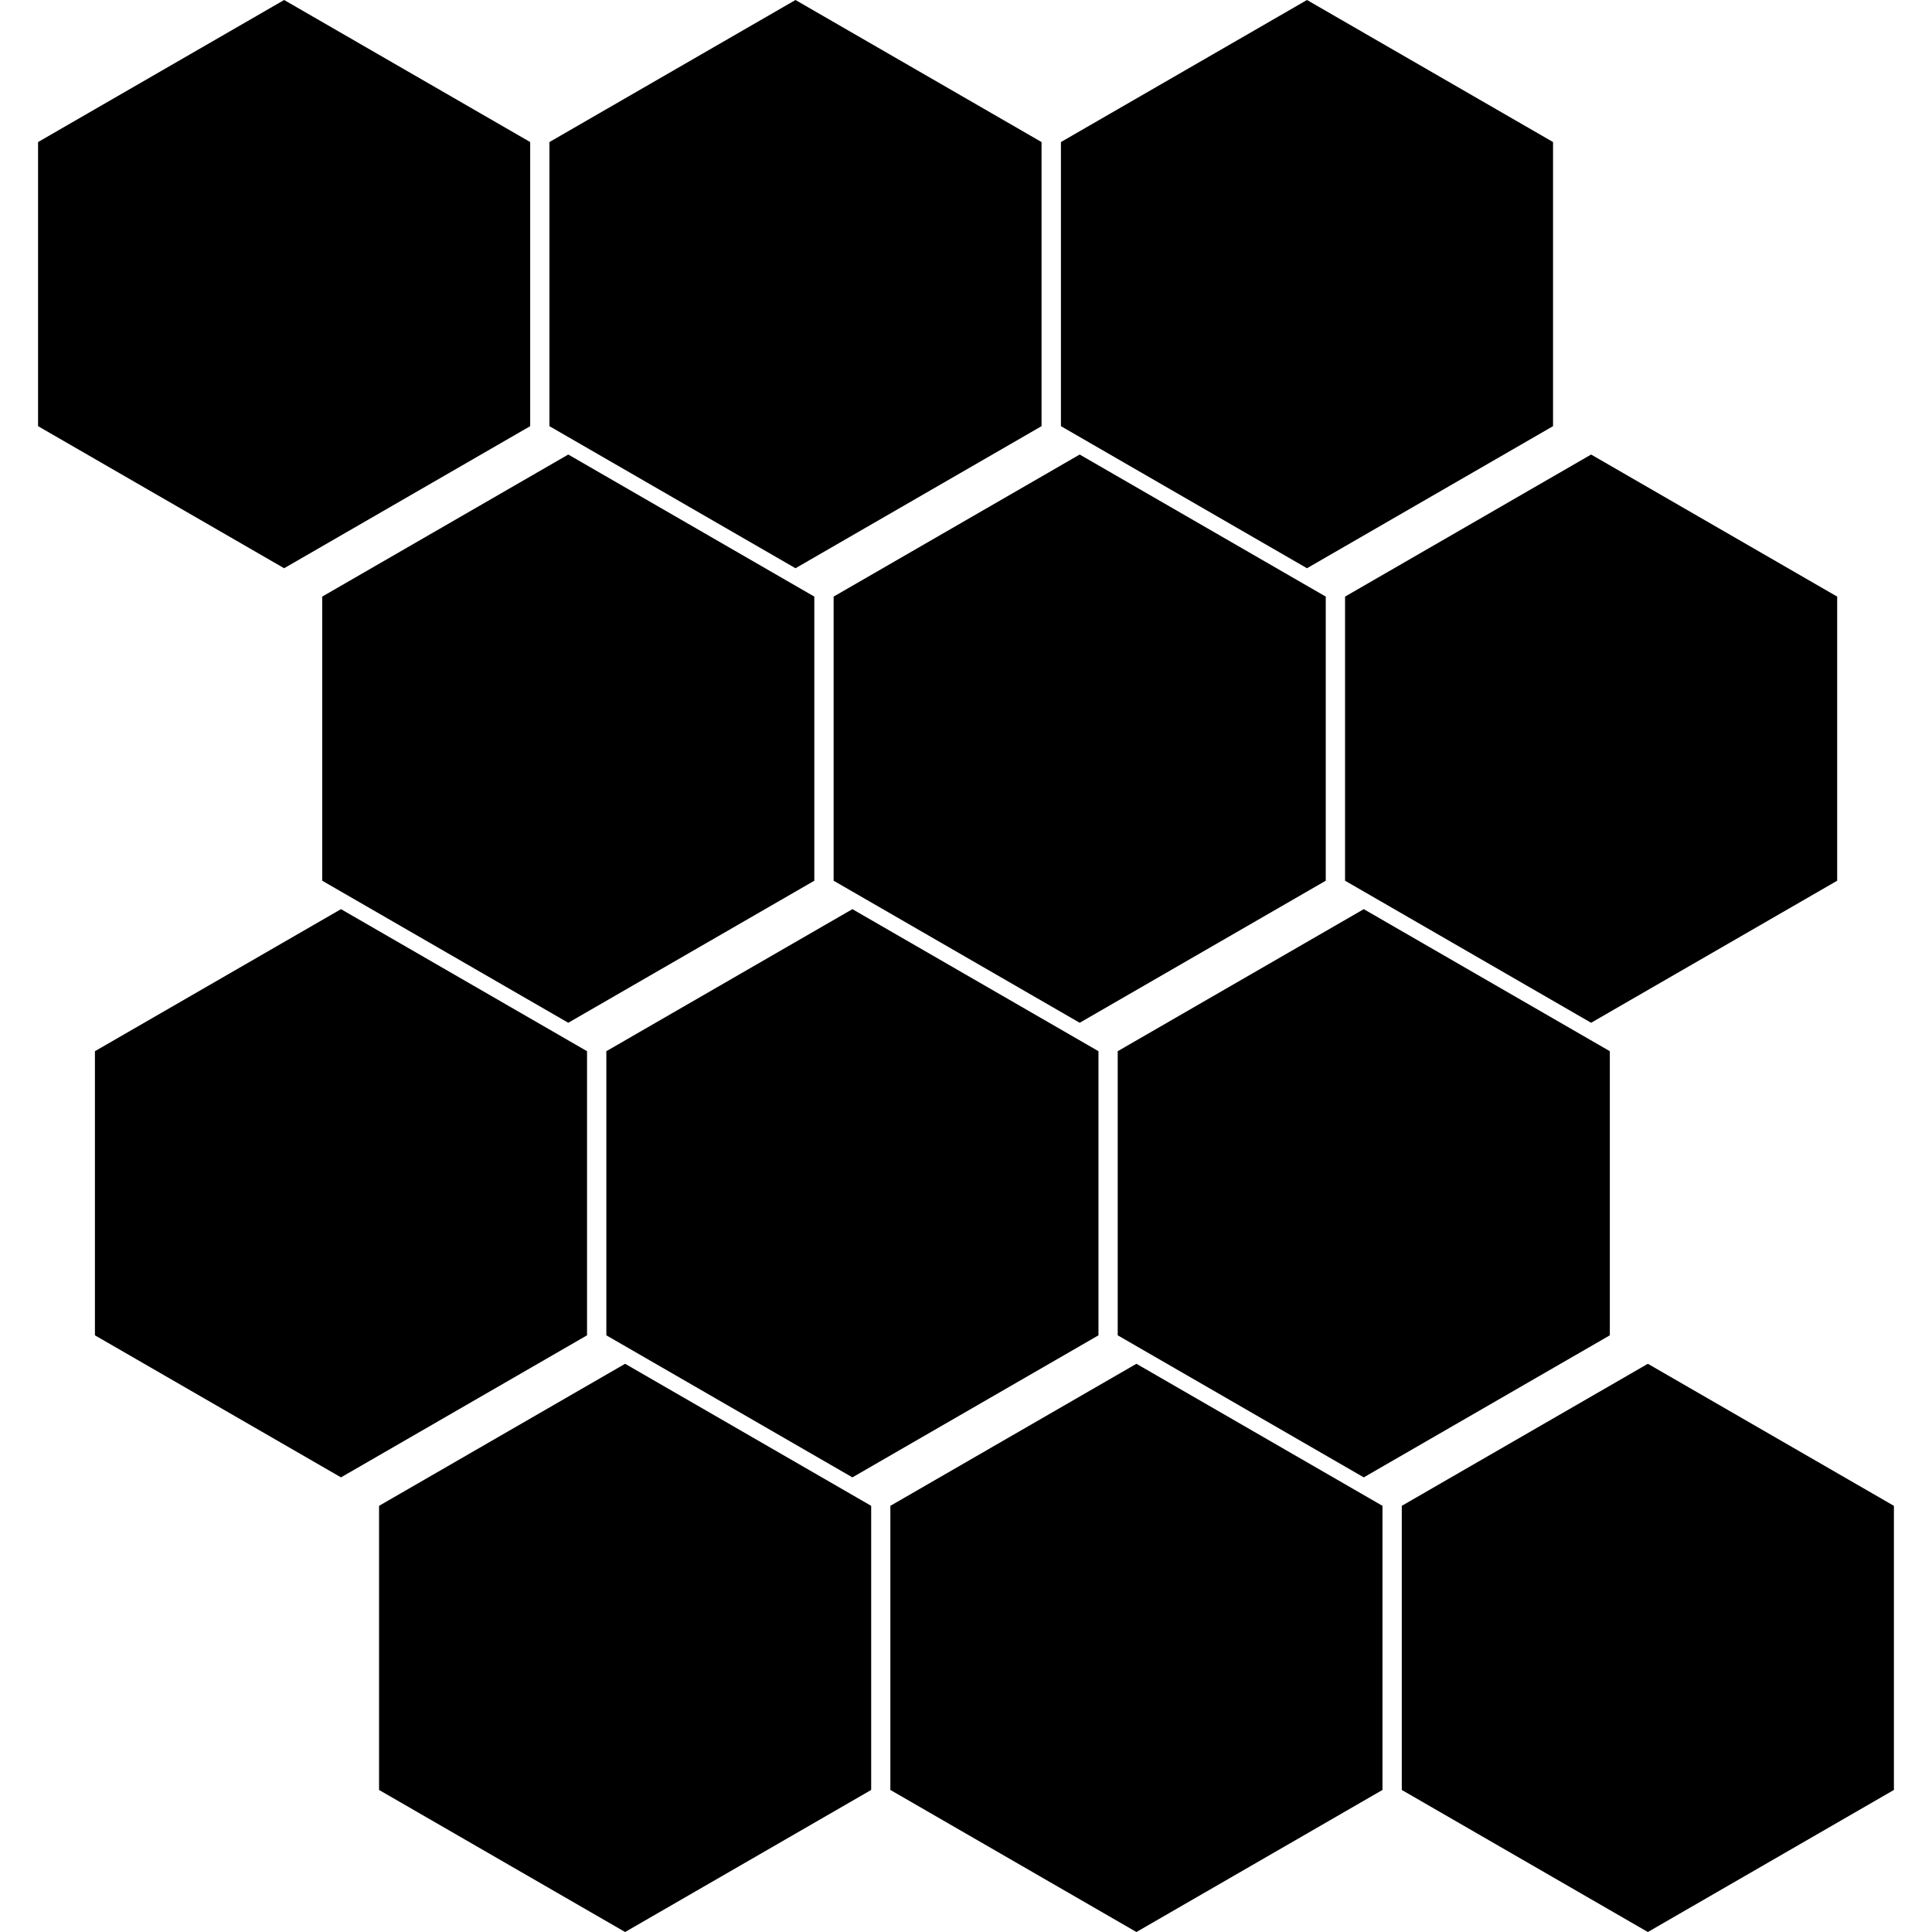 <svg width="120" height="120" viewBox="0 0 120 120" fill="none" xmlns="http://www.w3.org/2000/svg">
<path d="M17.648 0L32.931 8.823V26.47L17.648 35.294L2.364 26.47V8.823L17.648 0Z" fill="black"/>
<path d="M67.061 28.232L82.345 37.056V54.703L67.061 63.526L51.778 54.703V37.056L67.061 28.232Z" fill="black"/>
<path d="M81.179 0L96.462 8.823V26.47L81.179 35.294L65.896 26.47V8.823L81.179 0Z" fill="black"/>
<path d="M21.179 56.469L36.462 65.292V82.939L21.179 91.762L5.896 82.939V65.292L21.179 56.469Z" fill="black"/>
<path d="M84.706 56.469L99.989 65.292V82.939L84.706 91.762L69.423 82.939V65.292L84.706 56.469Z" fill="black"/>
<path d="M70.585 84.707L85.868 93.53V111.177L70.585 120.001L55.302 111.177V93.53L70.585 84.707Z" fill="black"/>
<path d="M35.296 28.232L50.579 37.056V54.703L35.296 63.526L20.013 54.703V37.056L35.296 28.232Z" fill="black"/>
<path d="M49.409 0L64.692 8.823V26.47L49.409 35.294L34.126 26.47V8.823L49.409 0Z" fill="black"/>
<path d="M98.827 28.232L114.11 37.056V54.703L98.827 63.526L83.544 54.703V37.056L98.827 28.232Z" fill="black"/>
<path d="M52.944 56.469L68.228 65.292V82.939L52.944 91.762L37.661 82.939V65.292L52.944 56.469Z" fill="black"/>
<path d="M38.827 84.707L54.11 93.53V111.177L38.827 120.001L23.544 111.177V93.53L38.827 84.707Z" fill="black"/>
<path d="M102.351 84.707L117.634 93.53V111.177L102.351 120.001L87.067 111.177V93.53L102.351 84.707Z" fill="black"/>
</svg>
